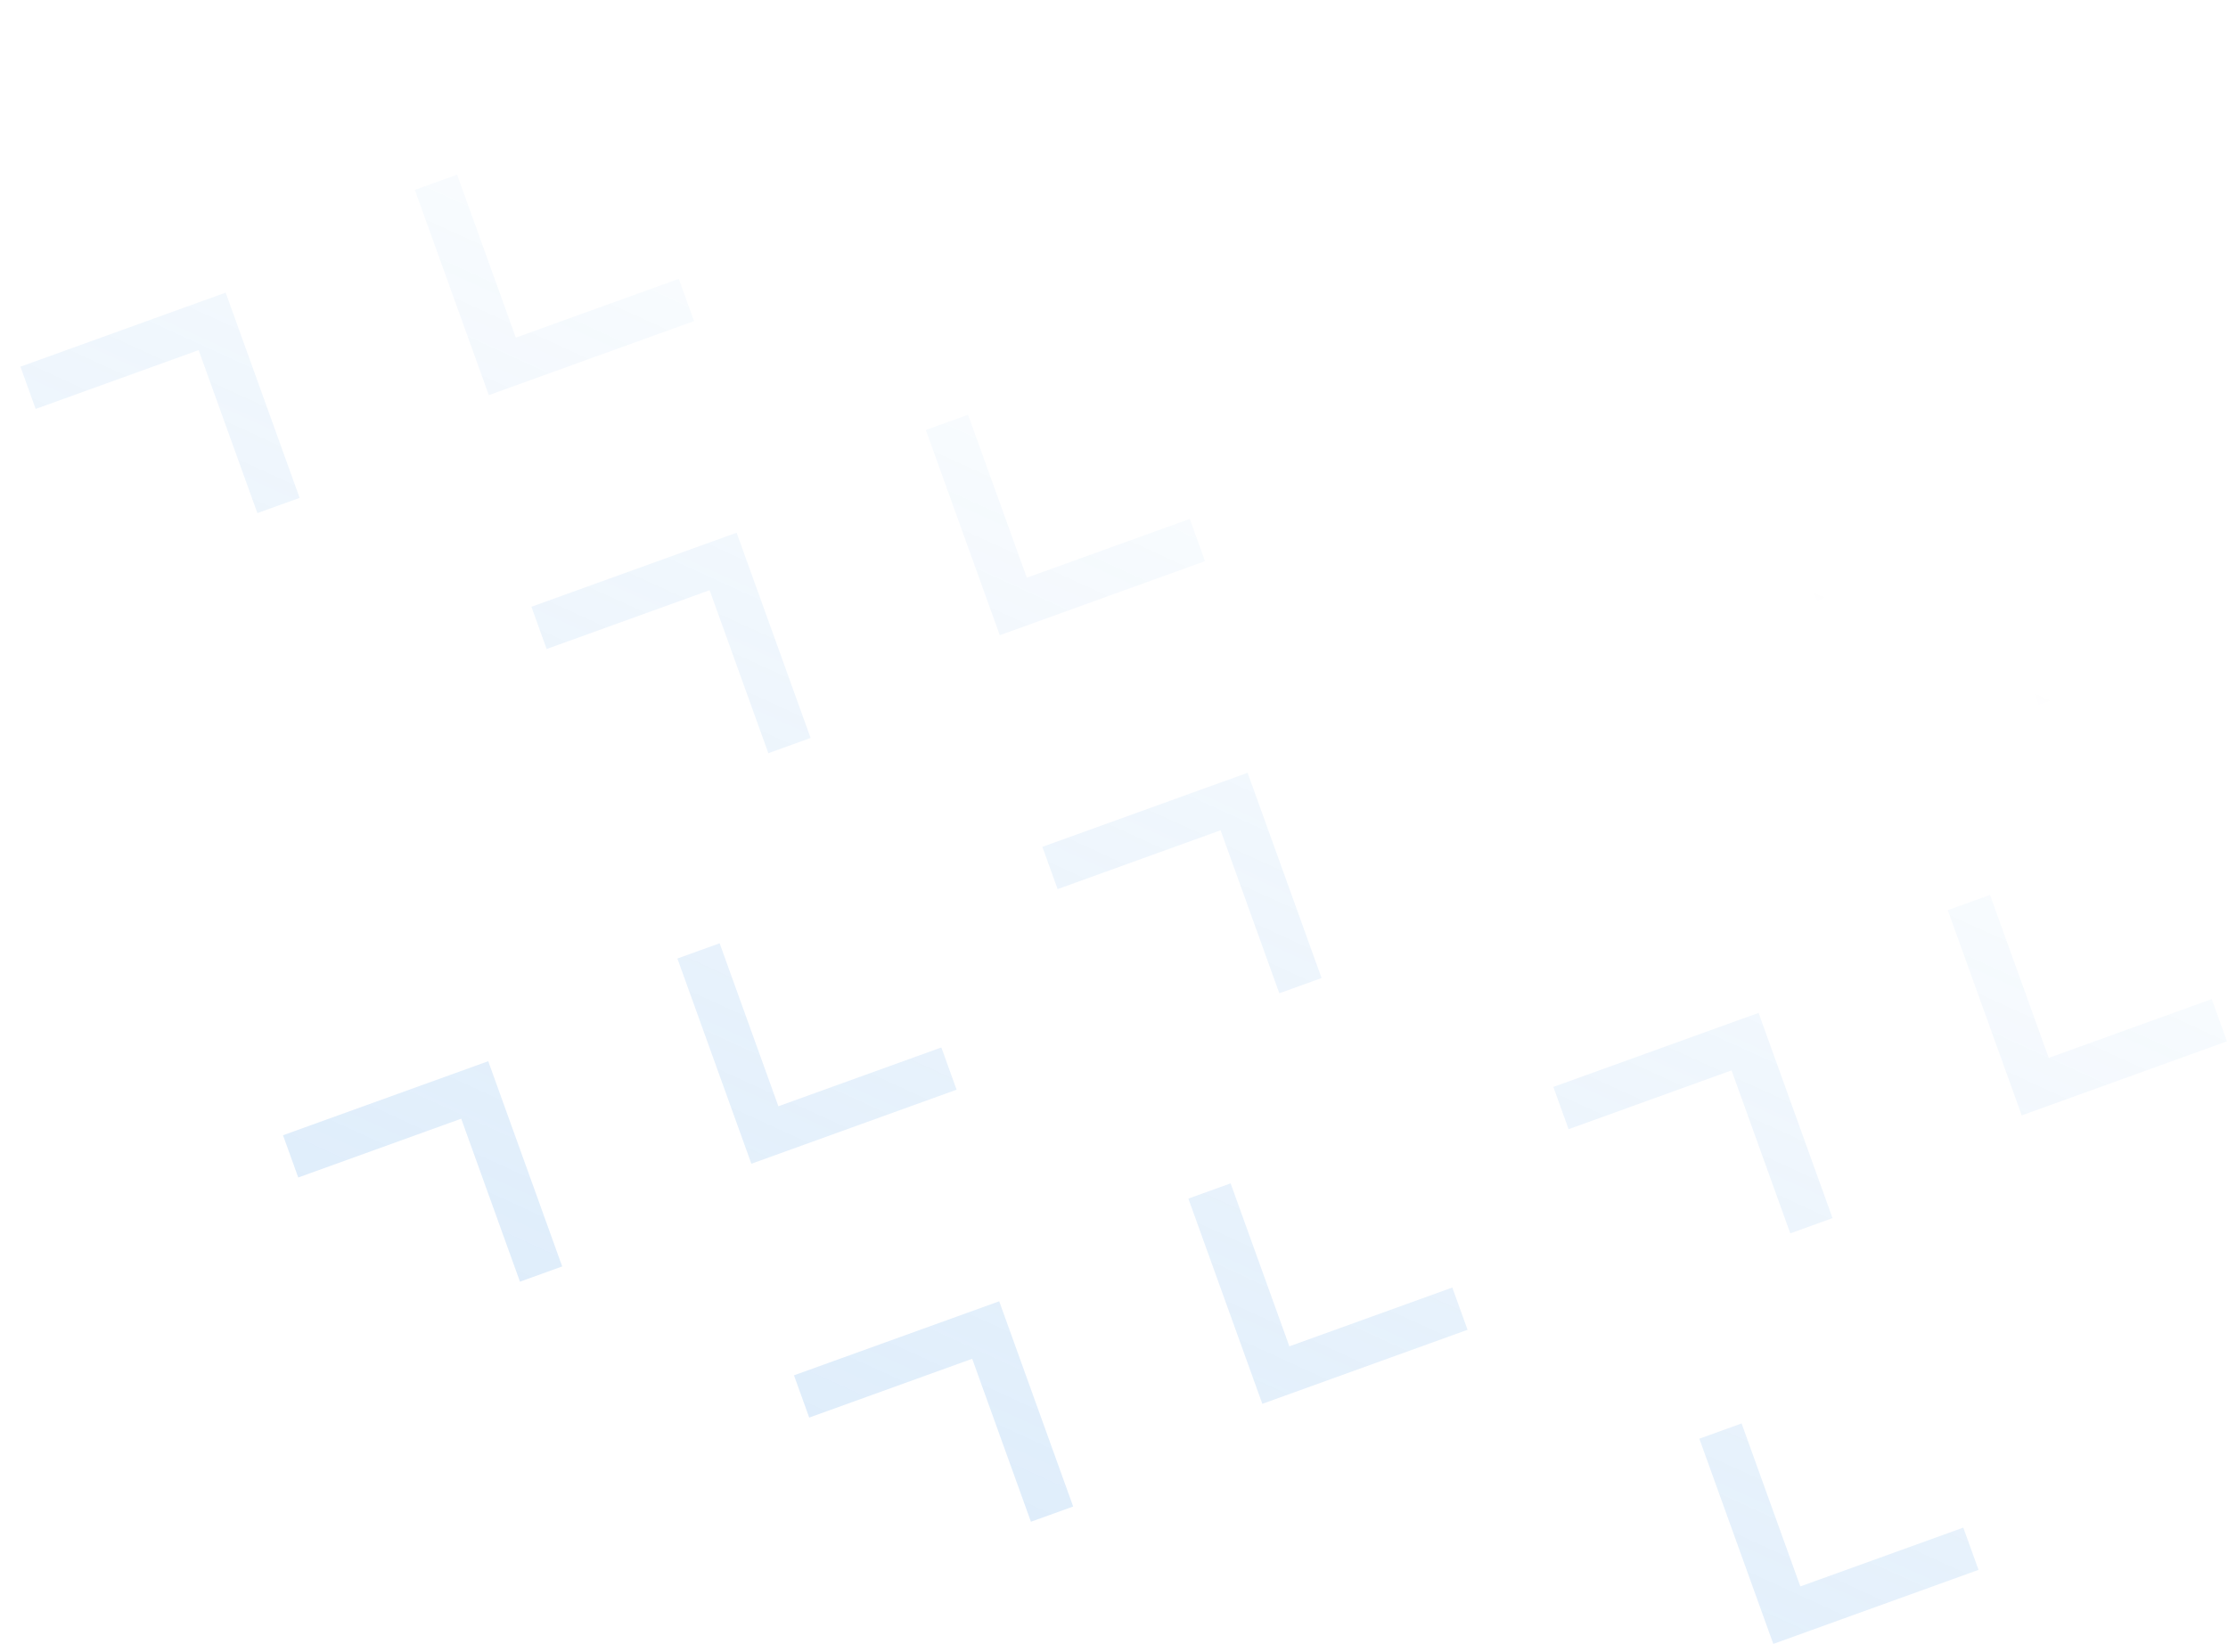 <svg width="584" height="433" viewBox="0 0 584 433" fill="none" xmlns="http://www.w3.org/2000/svg">
<g clip-path="url(#clip0_506_13)">
<path d="M253.748 108.729L242.673 112.726L262.061 166.529L315.855 147.117L311.864 136.04L269.145 151.455L253.748 108.729Z" fill="url(#paint0_linear_506_13)"/>
<path d="M521.618 234.612L510.543 238.609L529.931 292.412L583.725 273L579.734 261.923L537.015 277.338L521.618 234.612Z" fill="url(#paint1_linear_506_13)"/>
<path d="M119.813 45.788L108.738 49.785L128.126 103.588L181.92 84.176L177.929 73.099L135.21 88.514L119.813 45.788Z" fill="url(#paint2_linear_506_13)"/>
<path d="M188.632 247.292L177.557 251.288L196.945 305.091L250.739 285.68L246.748 274.603L204.029 290.018L188.632 247.292Z" fill="url(#paint3_linear_506_13)"/>
<path d="M456.502 373.175L445.427 377.171L464.815 430.974L518.609 411.562L514.618 400.485L471.899 415.901L456.502 373.175Z" fill="url(#paint4_linear_506_13)"/>
<path d="M322.567 310.233L311.492 314.23L330.88 368.033L384.674 348.621L380.683 337.544L337.964 352.959L322.567 310.233Z" fill="url(#paint5_linear_506_13)"/>
<path d="M212.109 371.639L208.117 360.562L261.912 341.15L281.299 394.953L270.224 398.949L254.828 356.224L212.109 371.639Z" fill="url(#paint6_linear_506_13)"/>
<path d="M78.174 308.697L74.182 297.62L127.977 278.209L147.364 332.012L136.289 336.008L120.893 293.282L78.174 308.697Z" fill="url(#paint7_linear_506_13)"/>
<path d="M9.348 107.207L5.357 96.13L59.151 76.718L78.539 130.521L67.464 134.517L52.068 91.792L9.348 107.207Z" fill="url(#paint8_linear_506_13)"/>
<path d="M277.218 233.09L273.227 222.013L327.021 202.601L346.409 256.404L335.334 260.4L319.938 217.674L277.218 233.09Z" fill="url(#paint9_linear_506_13)"/>
<path d="M143.284 170.148L139.292 159.071L193.086 139.66L212.474 193.462L201.399 197.459L186.003 154.733L143.284 170.148Z" fill="url(#paint10_linear_506_13)"/>
<path d="M411.153 296.031L407.162 284.954L460.956 265.542L480.344 319.345L469.269 323.342L453.873 280.616L411.153 296.031Z" fill="url(#paint11_linear_506_13)"/>
<path d="M208.393 31.599L204.402 20.522L258.196 1.11L277.584 54.913L266.509 58.91L251.113 16.184L208.393 31.599Z" fill="url(#paint12_linear_506_13)"/>
<path d="M476.263 157.482L472.272 146.405L526.066 126.993L545.454 180.796L534.379 184.792L518.983 142.067L476.263 157.482Z" fill="url(#paint13_linear_506_13)"/>
</g>
<defs>
<linearGradient id="paint0_linear_506_13" x1="-221" y1="1051.5" x2="239.236" y2="43.336" gradientUnits="userSpaceOnUse">
<stop stop-color="#BDDBFF" stop-opacity="0.56"/>
<stop offset="1" stop-color="#0072DB" stop-opacity="0"/>
</linearGradient>
<linearGradient id="paint1_linear_506_13" x1="-221" y1="1051.5" x2="239.236" y2="43.336" gradientUnits="userSpaceOnUse">
<stop stop-color="#BDDBFF" stop-opacity="0.56"/>
<stop offset="1" stop-color="#0072DB" stop-opacity="0"/>
</linearGradient>
<linearGradient id="paint2_linear_506_13" x1="-221" y1="1051.5" x2="239.236" y2="43.336" gradientUnits="userSpaceOnUse">
<stop stop-color="#BDDBFF" stop-opacity="0.56"/>
<stop offset="1" stop-color="#0072DB" stop-opacity="0"/>
</linearGradient>
<linearGradient id="paint3_linear_506_13" x1="-221" y1="1051.5" x2="239.236" y2="43.336" gradientUnits="userSpaceOnUse">
<stop stop-color="#BDDBFF" stop-opacity="0.56"/>
<stop offset="1" stop-color="#0072DB" stop-opacity="0"/>
</linearGradient>
<linearGradient id="paint4_linear_506_13" x1="-221" y1="1051.5" x2="239.236" y2="43.336" gradientUnits="userSpaceOnUse">
<stop stop-color="#BDDBFF" stop-opacity="0.56"/>
<stop offset="1" stop-color="#0072DB" stop-opacity="0"/>
</linearGradient>
<linearGradient id="paint5_linear_506_13" x1="-221" y1="1051.5" x2="239.236" y2="43.336" gradientUnits="userSpaceOnUse">
<stop stop-color="#BDDBFF" stop-opacity="0.56"/>
<stop offset="1" stop-color="#0072DB" stop-opacity="0"/>
</linearGradient>
<linearGradient id="paint6_linear_506_13" x1="-221" y1="1051.5" x2="239.236" y2="43.336" gradientUnits="userSpaceOnUse">
<stop stop-color="#BDDBFF" stop-opacity="0.56"/>
<stop offset="1" stop-color="#0072DB" stop-opacity="0"/>
</linearGradient>
<linearGradient id="paint7_linear_506_13" x1="-221" y1="1051.5" x2="239.236" y2="43.336" gradientUnits="userSpaceOnUse">
<stop stop-color="#BDDBFF" stop-opacity="0.56"/>
<stop offset="1" stop-color="#0072DB" stop-opacity="0"/>
</linearGradient>
<linearGradient id="paint8_linear_506_13" x1="-221" y1="1051.5" x2="239.236" y2="43.336" gradientUnits="userSpaceOnUse">
<stop stop-color="#BDDBFF" stop-opacity="0.56"/>
<stop offset="1" stop-color="#0072DB" stop-opacity="0"/>
</linearGradient>
<linearGradient id="paint9_linear_506_13" x1="-221" y1="1051.5" x2="239.236" y2="43.336" gradientUnits="userSpaceOnUse">
<stop stop-color="#BDDBFF" stop-opacity="0.56"/>
<stop offset="1" stop-color="#0072DB" stop-opacity="0"/>
</linearGradient>
<linearGradient id="paint10_linear_506_13" x1="-221" y1="1051.5" x2="239.236" y2="43.336" gradientUnits="userSpaceOnUse">
<stop stop-color="#BDDBFF" stop-opacity="0.56"/>
<stop offset="1" stop-color="#0072DB" stop-opacity="0"/>
</linearGradient>
<linearGradient id="paint11_linear_506_13" x1="-221" y1="1051.5" x2="239.236" y2="43.336" gradientUnits="userSpaceOnUse">
<stop stop-color="#BDDBFF" stop-opacity="0.56"/>
<stop offset="1" stop-color="#0072DB" stop-opacity="0"/>
</linearGradient>
<linearGradient id="paint12_linear_506_13" x1="-221" y1="1051.5" x2="239.236" y2="43.336" gradientUnits="userSpaceOnUse">
<stop stop-color="#BDDBFF" stop-opacity="0.56"/>
<stop offset="1" stop-color="#0072DB" stop-opacity="0"/>
</linearGradient>
<linearGradient id="paint13_linear_506_13" x1="-221" y1="1051.5" x2="239.236" y2="43.336" gradientUnits="userSpaceOnUse">
<stop stop-color="#BDDBFF" stop-opacity="0.56"/>
<stop offset="1" stop-color="#0072DB" stop-opacity="0"/>
</linearGradient>
<clipPath id="clip0_506_13">
<rect width="584" height="433" fill="white"/>
</clipPath>
</defs>
</svg>
